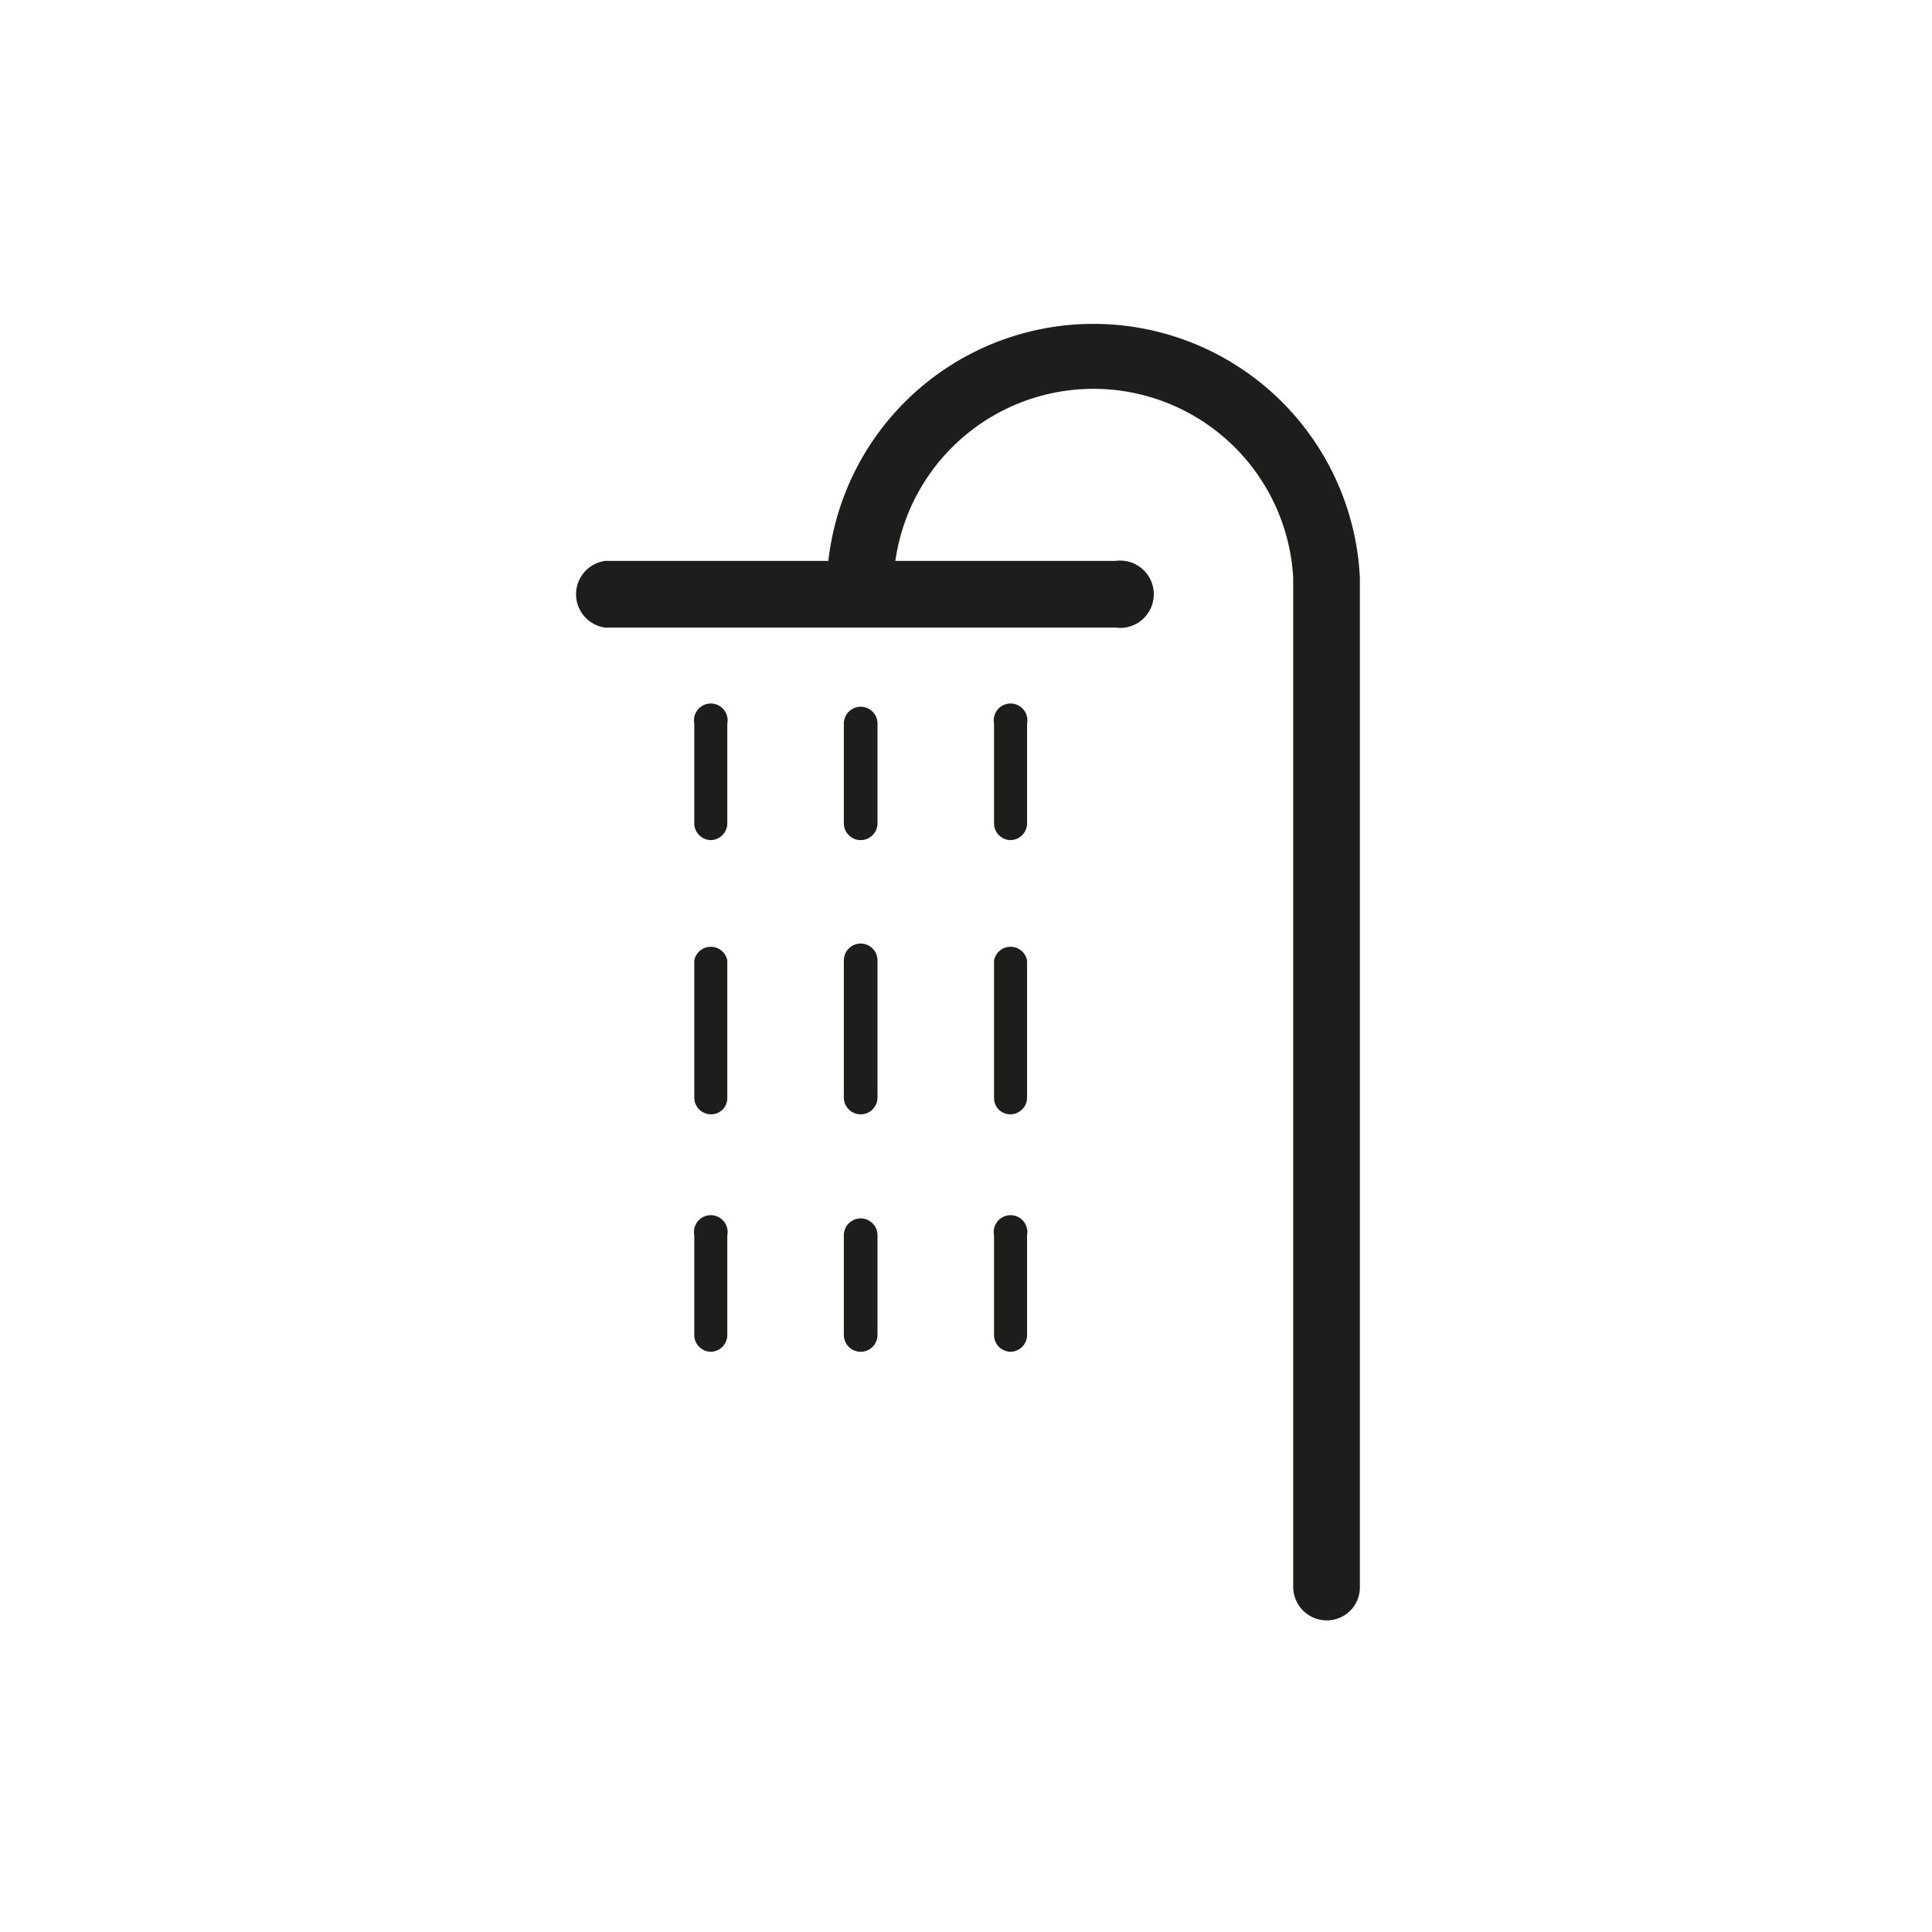 <?xml version="1.0" encoding="UTF-8"?> <svg xmlns="http://www.w3.org/2000/svg" id="Warstwa_1" data-name="Warstwa 1" viewBox="0 0 31 31"><defs><style>.cls-1{fill:#1d1d1b;}</style></defs><path class="cls-1" d="M21.29,26a.54.54,0,0,1-.54-.53V9.27a3.21,3.21,0,0,0-6.41,0,.54.54,0,1,1-1.07,0,4.28,4.28,0,0,1,8.55,0v16.2a.53.53,0,0,1-.53.53"></path><path class="cls-1" d="M17.9,10.07H9.71A.54.54,0,0,1,9.71,9H17.9a.54.54,0,1,1,0,1.07"></path><path class="cls-1" d="M11.41,13.48a.27.27,0,0,1-.27-.27v-1.6a.27.27,0,1,1,.53,0v1.6a.27.27,0,0,1-.26.27"></path><path class="cls-1" d="M11.41,17.88a.27.27,0,0,1-.27-.26V15.41a.27.27,0,0,1,.53,0v2.21a.26.26,0,0,1-.26.26"></path><path class="cls-1" d="M11.41,21.69a.27.27,0,0,1-.27-.27v-1.6a.27.27,0,1,1,.53,0v1.6a.27.27,0,0,1-.26.27"></path><path class="cls-1" d="M13.81,13.48a.27.27,0,0,1-.27-.27v-1.6a.27.27,0,0,1,.54,0v1.6a.27.27,0,0,1-.27.27"></path><path class="cls-1" d="M13.81,17.88a.27.27,0,0,1-.27-.26V15.41a.27.27,0,0,1,.54,0v2.21a.27.27,0,0,1-.27.26"></path><path class="cls-1" d="M13.81,21.69a.27.27,0,0,1-.27-.27v-1.6a.27.27,0,0,1,.54,0v1.6a.27.27,0,0,1-.27.27"></path><path class="cls-1" d="M16.21,13.48a.27.27,0,0,1-.26-.27v-1.6a.27.27,0,1,1,.53,0v1.6a.27.27,0,0,1-.27.27"></path><path class="cls-1" d="M16.21,17.88a.26.26,0,0,1-.26-.26V15.41a.27.27,0,0,1,.53,0v2.21a.27.27,0,0,1-.27.26"></path><path class="cls-1" d="M16.21,21.69a.27.27,0,0,1-.26-.27v-1.6a.27.27,0,1,1,.53,0v1.6a.27.27,0,0,1-.27.27"></path></svg> 